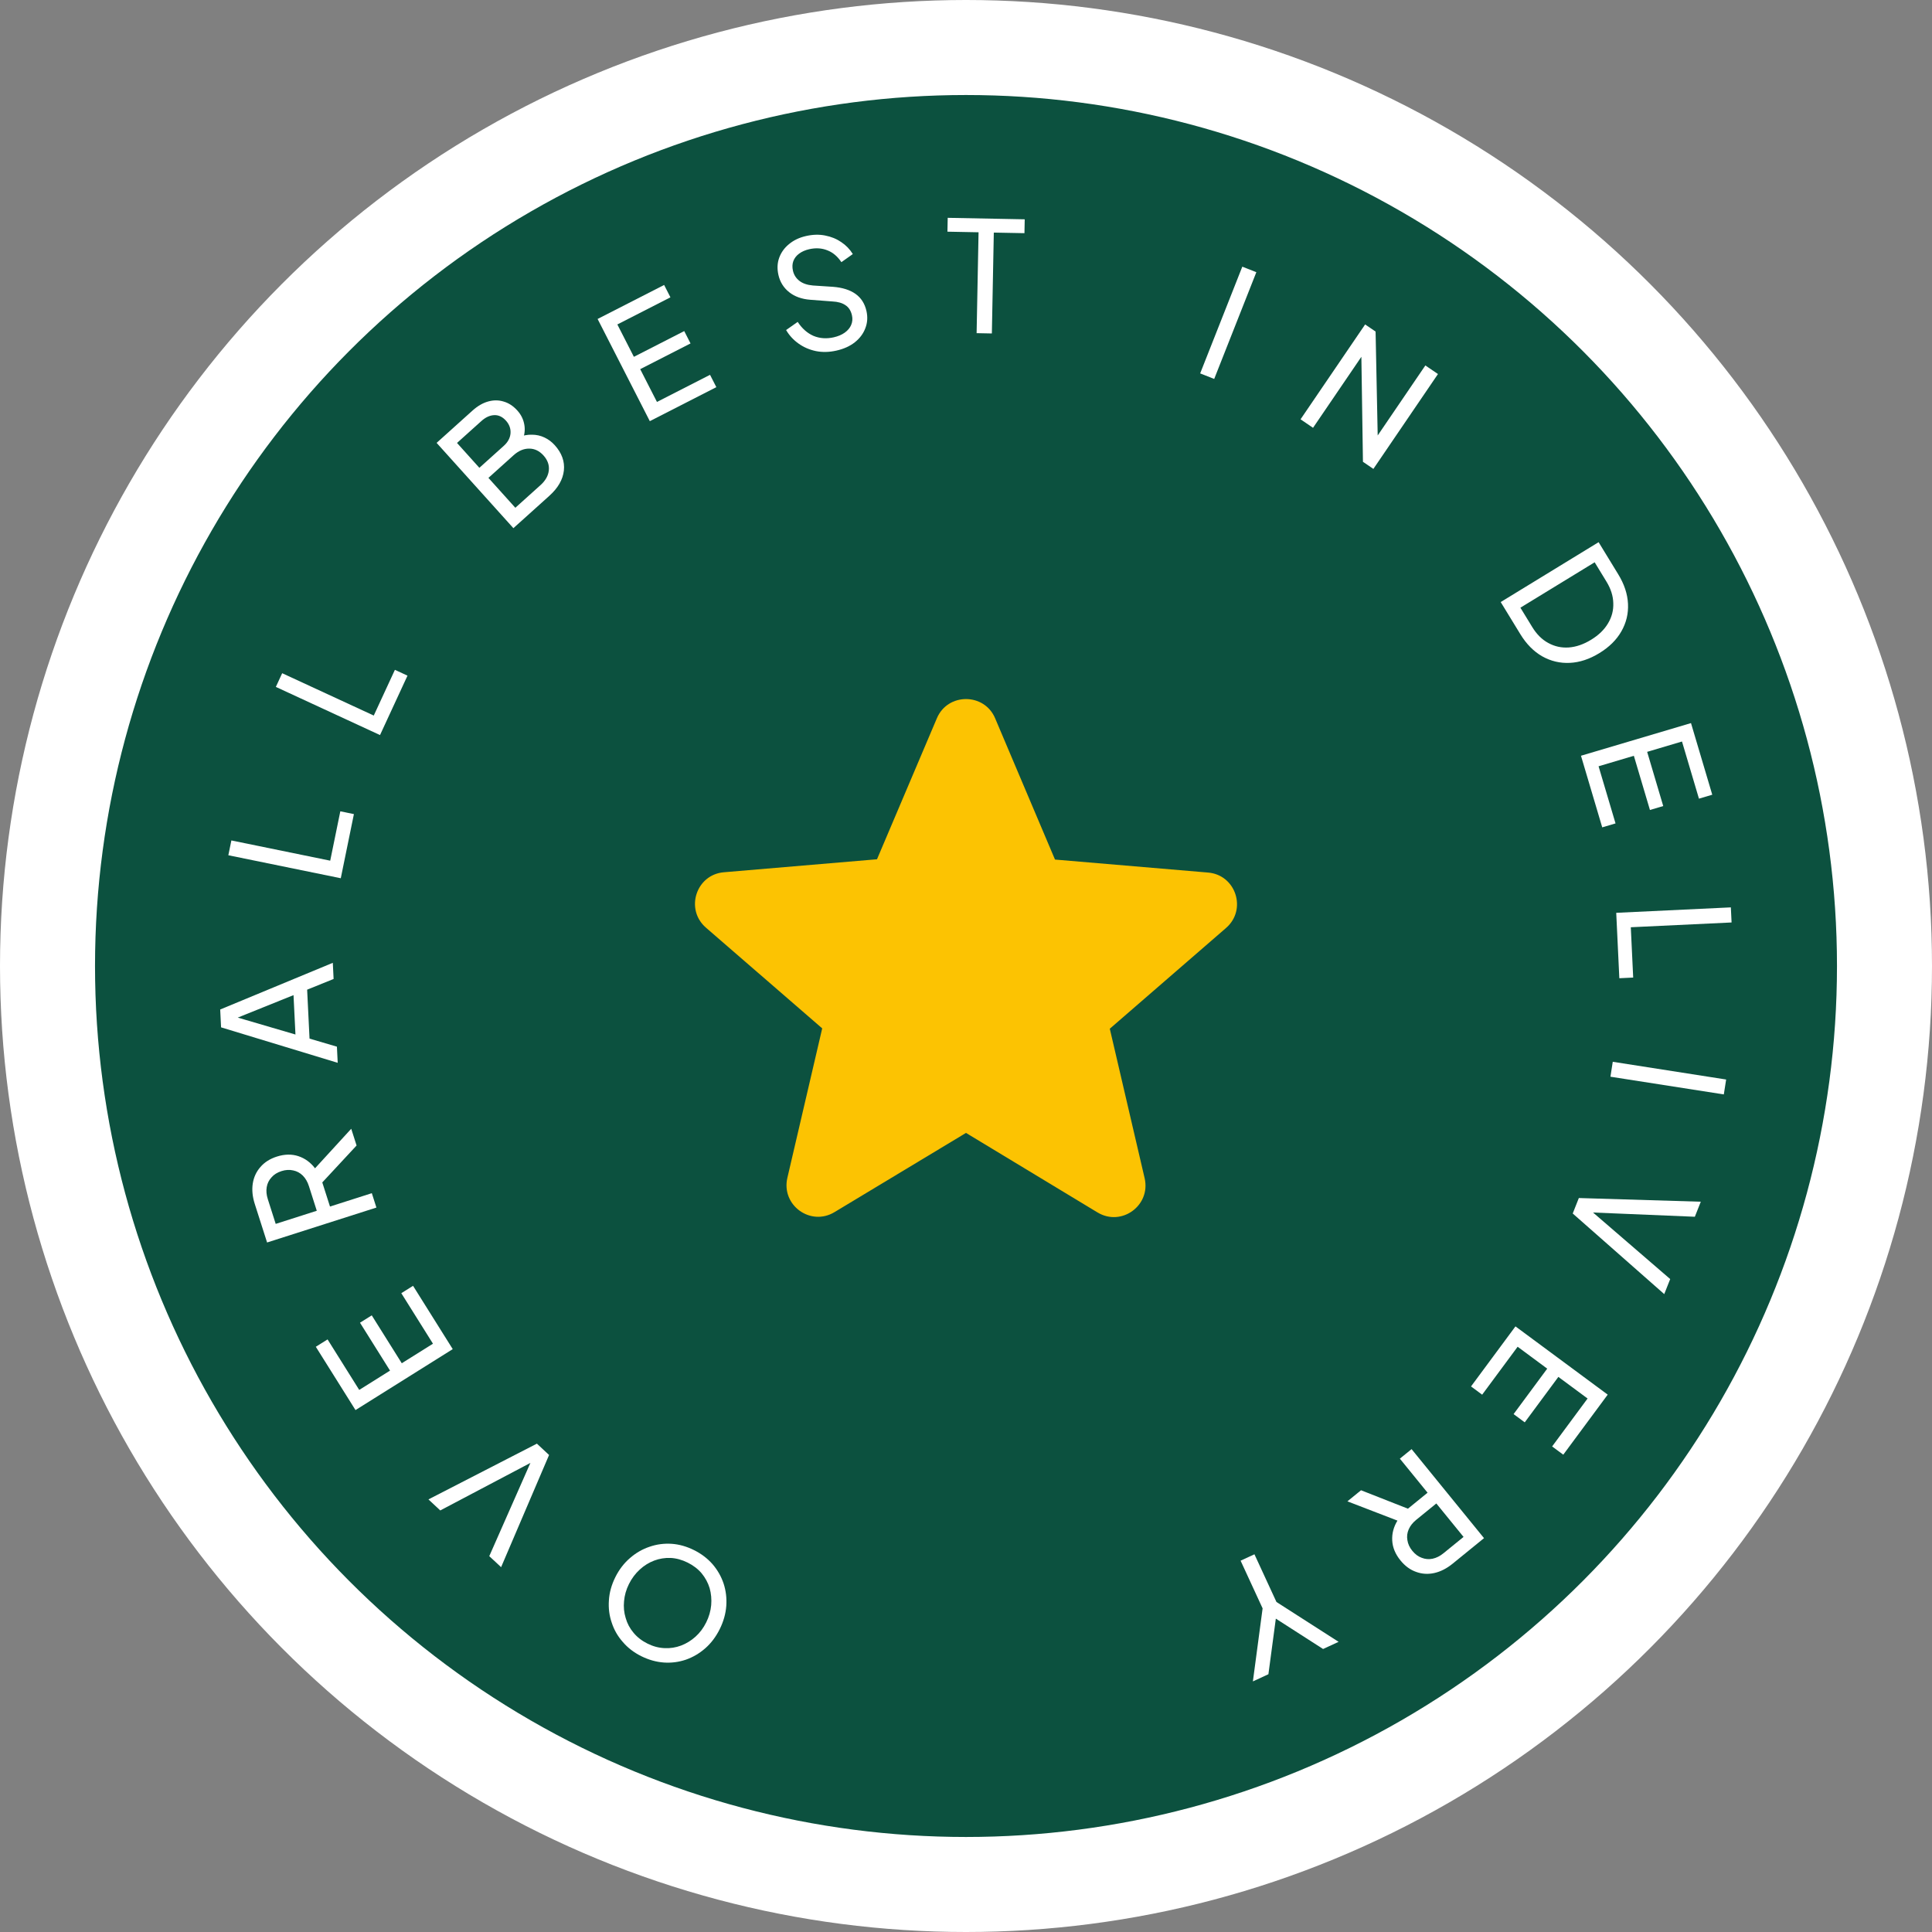 <svg width="122" height="122" viewBox="0 0 122 122" fill="none" xmlns="http://www.w3.org/2000/svg">
<rect x="0" y="0" width="122" height="122" fill="#808080" stroke="none"/>
<circle cx="61" cy="61" r="58" fill="#0C513F" stroke="white" stroke-width="6"/>
<path d="M61 71.54L69.3 76.559C70.82 77.48 72.68 76.12 72.28 74.4L70.08 64.96L77.42 58.599C78.76 57.44 78.04 55.239 76.28 55.099L66.62 54.279L62.84 45.359C62.16 43.739 59.84 43.739 59.16 45.359L55.38 54.26L45.72 55.08C43.96 55.219 43.24 57.419 44.58 58.58L51.92 64.939L49.72 74.379C49.32 76.1 51.18 77.46 52.7 76.54L61 71.54Z" fill="#FCC302"/>
<path d="M43.823 97.884C44.282 98.112 44.671 98.407 44.991 98.769C45.308 99.136 45.542 99.546 45.694 99.998C45.84 100.447 45.897 100.917 45.863 101.407C45.826 101.903 45.688 102.392 45.449 102.874C45.206 103.362 44.9 103.767 44.529 104.09C44.159 104.413 43.75 104.651 43.304 104.806C42.852 104.958 42.388 105.017 41.913 104.983C41.431 104.947 40.958 104.813 40.493 104.582C40.029 104.351 39.641 104.053 39.33 103.688C39.01 103.327 38.777 102.921 38.631 102.472C38.476 102.026 38.416 101.558 38.45 101.067C38.477 100.574 38.613 100.084 38.855 99.596C39.095 99.114 39.404 98.71 39.783 98.385C40.154 98.062 40.565 97.825 41.017 97.673C41.463 97.518 41.929 97.456 42.413 97.487C42.889 97.52 43.359 97.653 43.823 97.884ZM43.429 98.676C43.069 98.497 42.709 98.398 42.35 98.379C41.987 98.365 41.641 98.421 41.31 98.546C40.971 98.675 40.667 98.864 40.398 99.114C40.12 99.367 39.894 99.671 39.717 100.025C39.541 100.379 39.438 100.74 39.407 101.109C39.37 101.474 39.404 101.828 39.509 102.17C39.606 102.515 39.77 102.825 40.003 103.1C40.233 103.38 40.528 103.61 40.888 103.789C41.242 103.965 41.6 104.06 41.963 104.074C42.322 104.093 42.672 104.039 43.011 103.911C43.341 103.785 43.644 103.599 43.919 103.352C44.194 103.105 44.419 102.804 44.595 102.45C44.771 102.095 44.876 101.731 44.91 101.357C44.941 100.989 44.908 100.632 44.812 100.287C44.707 99.945 44.539 99.634 44.309 99.353C44.077 99.078 43.783 98.853 43.429 98.676Z" fill="white"/>
<path d="M34.672 91.878L31.643 98.962L30.896 98.266L33.619 92.094L33.769 92.233L27.801 95.38L27.055 94.683L33.904 91.162L34.672 91.878Z" fill="white"/>
<path d="M28.589 85.193L22.449 89.042L19.943 85.045L20.685 84.58L22.684 87.769L24.629 86.55L22.733 83.525L23.475 83.061L25.371 86.085L27.341 84.851L25.341 81.661L26.083 81.196L28.589 85.193Z" fill="white"/>
<path d="M23.769 76.254L16.866 78.459L16.087 76.023C15.941 75.566 15.9 75.136 15.962 74.735C16.025 74.334 16.186 73.986 16.446 73.692C16.704 73.392 17.049 73.173 17.482 73.035C17.97 72.879 18.423 72.87 18.841 73.008C19.26 73.147 19.611 73.403 19.893 73.775L22.179 71.278L22.517 72.335L20.063 74.977L20.222 74.262L20.838 76.19L23.479 75.346L23.769 76.254ZM20.004 76.456L19.507 74.9C19.42 74.628 19.292 74.407 19.122 74.236C18.951 74.066 18.75 73.957 18.517 73.909C18.281 73.855 18.034 73.869 17.775 73.952C17.509 74.037 17.299 74.168 17.145 74.347C16.983 74.521 16.882 74.727 16.842 74.965C16.802 75.202 16.826 75.457 16.913 75.728L17.41 77.285L20.004 76.456Z" fill="white"/>
<path d="M21.325 67.114L13.96 64.874L13.905 63.747L21.016 60.799L21.066 61.819L19.395 62.495L19.546 65.585L21.275 66.094L21.325 67.114ZM18.657 65.326L18.535 62.839L14.629 64.413L14.616 64.141L18.657 65.326Z" fill="white"/>
<path d="M21.519 55.458L14.419 54.006L14.611 53.072L20.852 54.349L21.49 51.232L22.348 51.408L21.519 55.458Z" fill="white"/>
<path d="M23.997 46.417L17.419 43.376L17.819 42.511L23.602 45.185L24.937 42.298L25.732 42.665L23.997 46.417Z" fill="white"/>
<path d="M32.419 33.352L27.571 27.966L29.835 25.929C30.157 25.639 30.487 25.447 30.822 25.354C31.163 25.258 31.491 25.259 31.807 25.358C32.124 25.448 32.412 25.638 32.672 25.927C32.911 26.192 33.058 26.496 33.113 26.839C33.169 27.172 33.119 27.519 32.962 27.878L32.714 27.617C33.024 27.495 33.318 27.44 33.598 27.45C33.878 27.451 34.141 27.511 34.387 27.629C34.629 27.743 34.843 27.904 35.03 28.111C35.477 28.607 35.669 29.141 35.607 29.712C35.544 30.282 35.239 30.815 34.689 31.309L32.419 33.352ZM32.542 32.064L34.132 30.633C34.446 30.351 34.62 30.041 34.657 29.703C34.693 29.365 34.581 29.052 34.321 28.762C34.06 28.473 33.76 28.329 33.42 28.329C33.076 28.325 32.748 28.463 32.434 28.745L30.843 30.177L32.542 32.064ZM30.271 29.541L31.811 28.155C32.071 27.921 32.214 27.657 32.238 27.364C32.259 27.067 32.163 26.8 31.95 26.564C31.729 26.318 31.48 26.202 31.204 26.215C30.928 26.228 30.66 26.351 30.399 26.586L28.859 27.971L30.271 29.541Z" fill="white"/>
<path d="M41.034 26.595L37.737 20.142L41.938 17.995L42.336 18.775L38.984 20.488L40.028 22.532L43.207 20.907L43.605 21.687L40.427 23.311L41.485 25.382L44.837 23.669L45.235 24.448L41.034 26.595Z" fill="white"/>
<path d="M52.815 22.14C52.366 22.241 51.936 22.252 51.526 22.171C51.114 22.085 50.745 21.925 50.421 21.692C50.096 21.46 49.836 21.176 49.64 20.841L50.372 20.327C50.645 20.744 50.978 21.038 51.369 21.21C51.764 21.373 52.19 21.403 52.645 21.301C52.924 21.238 53.157 21.139 53.346 21.003C53.535 20.867 53.669 20.708 53.747 20.524C53.83 20.332 53.847 20.129 53.799 19.914C53.732 19.616 53.593 19.402 53.384 19.269C53.18 19.129 52.906 19.052 52.564 19.036L51.174 18.93C50.626 18.888 50.177 18.726 49.828 18.446C49.479 18.166 49.255 17.804 49.155 17.361C49.068 16.975 49.083 16.616 49.201 16.284C49.324 15.944 49.531 15.654 49.823 15.416C50.12 15.169 50.48 14.998 50.904 14.903C51.328 14.807 51.728 14.797 52.103 14.872C52.486 14.945 52.826 15.084 53.125 15.29C53.422 15.488 53.665 15.739 53.853 16.043L53.131 16.555C52.889 16.19 52.594 15.941 52.245 15.807C51.894 15.667 51.513 15.643 51.102 15.736C50.849 15.793 50.634 15.888 50.458 16.02C50.287 16.145 50.166 16.302 50.095 16.491C50.03 16.672 50.022 16.873 50.072 17.095C50.13 17.354 50.265 17.566 50.475 17.732C50.685 17.897 50.97 17.996 51.329 18.028L52.595 18.111C53.19 18.157 53.665 18.305 54.021 18.557C54.377 18.809 54.608 19.17 54.714 19.638C54.801 20.024 54.776 20.388 54.641 20.731C54.512 21.073 54.289 21.369 53.974 21.619C53.663 21.862 53.277 22.036 52.815 22.14Z" fill="white"/>
<path d="M61.67 21.038L61.793 14.668L59.828 14.63L59.845 13.755L64.708 13.849L64.691 14.724L62.756 14.687L62.633 21.057L61.67 21.038Z" fill="white"/>
<path d="M75.787 23.579L78.448 16.839L79.334 17.189L76.673 23.929L75.787 23.579Z" fill="white"/>
<path d="M82.126 26.478L86.204 20.488L86.864 20.937L87.01 28.12L86.69 27.95L90.007 23.077L90.803 23.619L86.725 29.61L86.066 29.161L85.958 21.956L86.253 22.11L82.914 27.015L82.126 26.478Z" fill="white"/>
<path d="M94.765 38.018L100.947 34.237L102.185 36.262C102.568 36.888 102.774 37.51 102.803 38.13C102.833 38.751 102.693 39.33 102.384 39.869C102.081 40.404 101.616 40.863 100.991 41.245C100.371 41.624 99.751 41.829 99.131 41.858C98.511 41.888 97.928 41.75 97.384 41.444C96.846 41.135 96.385 40.668 96.003 40.043L94.765 38.018ZM96.009 38.374L96.755 39.594C97.036 40.054 97.374 40.39 97.771 40.603C98.171 40.823 98.601 40.917 99.061 40.886C99.527 40.852 99.998 40.69 100.473 40.399C100.955 40.105 101.312 39.757 101.546 39.356C101.783 38.96 101.892 38.536 101.874 38.083C101.864 37.633 101.721 37.181 101.443 36.727L100.698 35.507L96.009 38.374Z" fill="white"/>
<path d="M99.834 47.723L106.781 45.661L108.124 50.184L107.284 50.433L106.213 46.824L104.013 47.477L105.028 50.899L104.189 51.148L103.173 47.726L100.945 48.388L102.016 51.996L101.176 52.245L99.834 47.723Z" fill="white"/>
<path d="M102.06 57.642L109.298 57.298L109.344 58.251L102.98 58.553L103.131 61.73L102.256 61.772L102.06 57.642Z" fill="white"/>
<path d="M101.841 67.049L109.001 68.168L108.854 69.109L101.694 67.991L101.841 67.049Z" fill="white"/>
<path d="M99.699 75.652L107.4 75.885L107.024 76.834L100.284 76.553L100.359 76.363L105.468 80.769L105.092 81.719L99.313 76.629L99.699 75.652Z" fill="white"/>
<path d="M95.697 83.757L101.522 88.067L98.716 91.859L98.012 91.339L100.251 88.312L98.406 86.947L96.283 89.817L95.579 89.296L97.702 86.426L95.834 85.043L93.594 88.07L92.891 87.549L95.697 83.757Z" fill="white"/>
<path d="M89.137 91.508L93.711 97.129L91.727 98.744C91.354 99.046 90.97 99.242 90.574 99.331C90.178 99.419 89.795 99.396 89.426 99.261C89.052 99.131 88.722 98.889 88.436 98.537C88.112 98.14 87.939 97.721 87.915 97.281C87.891 96.84 88.001 96.421 88.245 96.022L85.085 94.805L85.945 94.105L89.302 95.425L88.578 95.537L90.147 94.26L88.397 92.11L89.137 91.508ZM90.7 94.939L89.432 95.971C89.211 96.151 89.052 96.351 88.956 96.572C88.859 96.792 88.831 97.02 88.872 97.254C88.907 97.493 89.011 97.718 89.183 97.929C89.359 98.146 89.558 98.293 89.78 98.371C90.002 98.458 90.231 98.477 90.466 98.428C90.702 98.378 90.93 98.263 91.151 98.083L92.419 97.052L90.7 94.939Z" fill="white"/>
<path d="M79.214 98.149L80.604 101.16L84.529 103.677L83.549 104.129L80.26 102.016L80.613 101.853L80.096 105.723L79.116 106.176L79.73 101.564L78.34 98.552L79.214 98.149Z" fill="white"/>
</svg>
